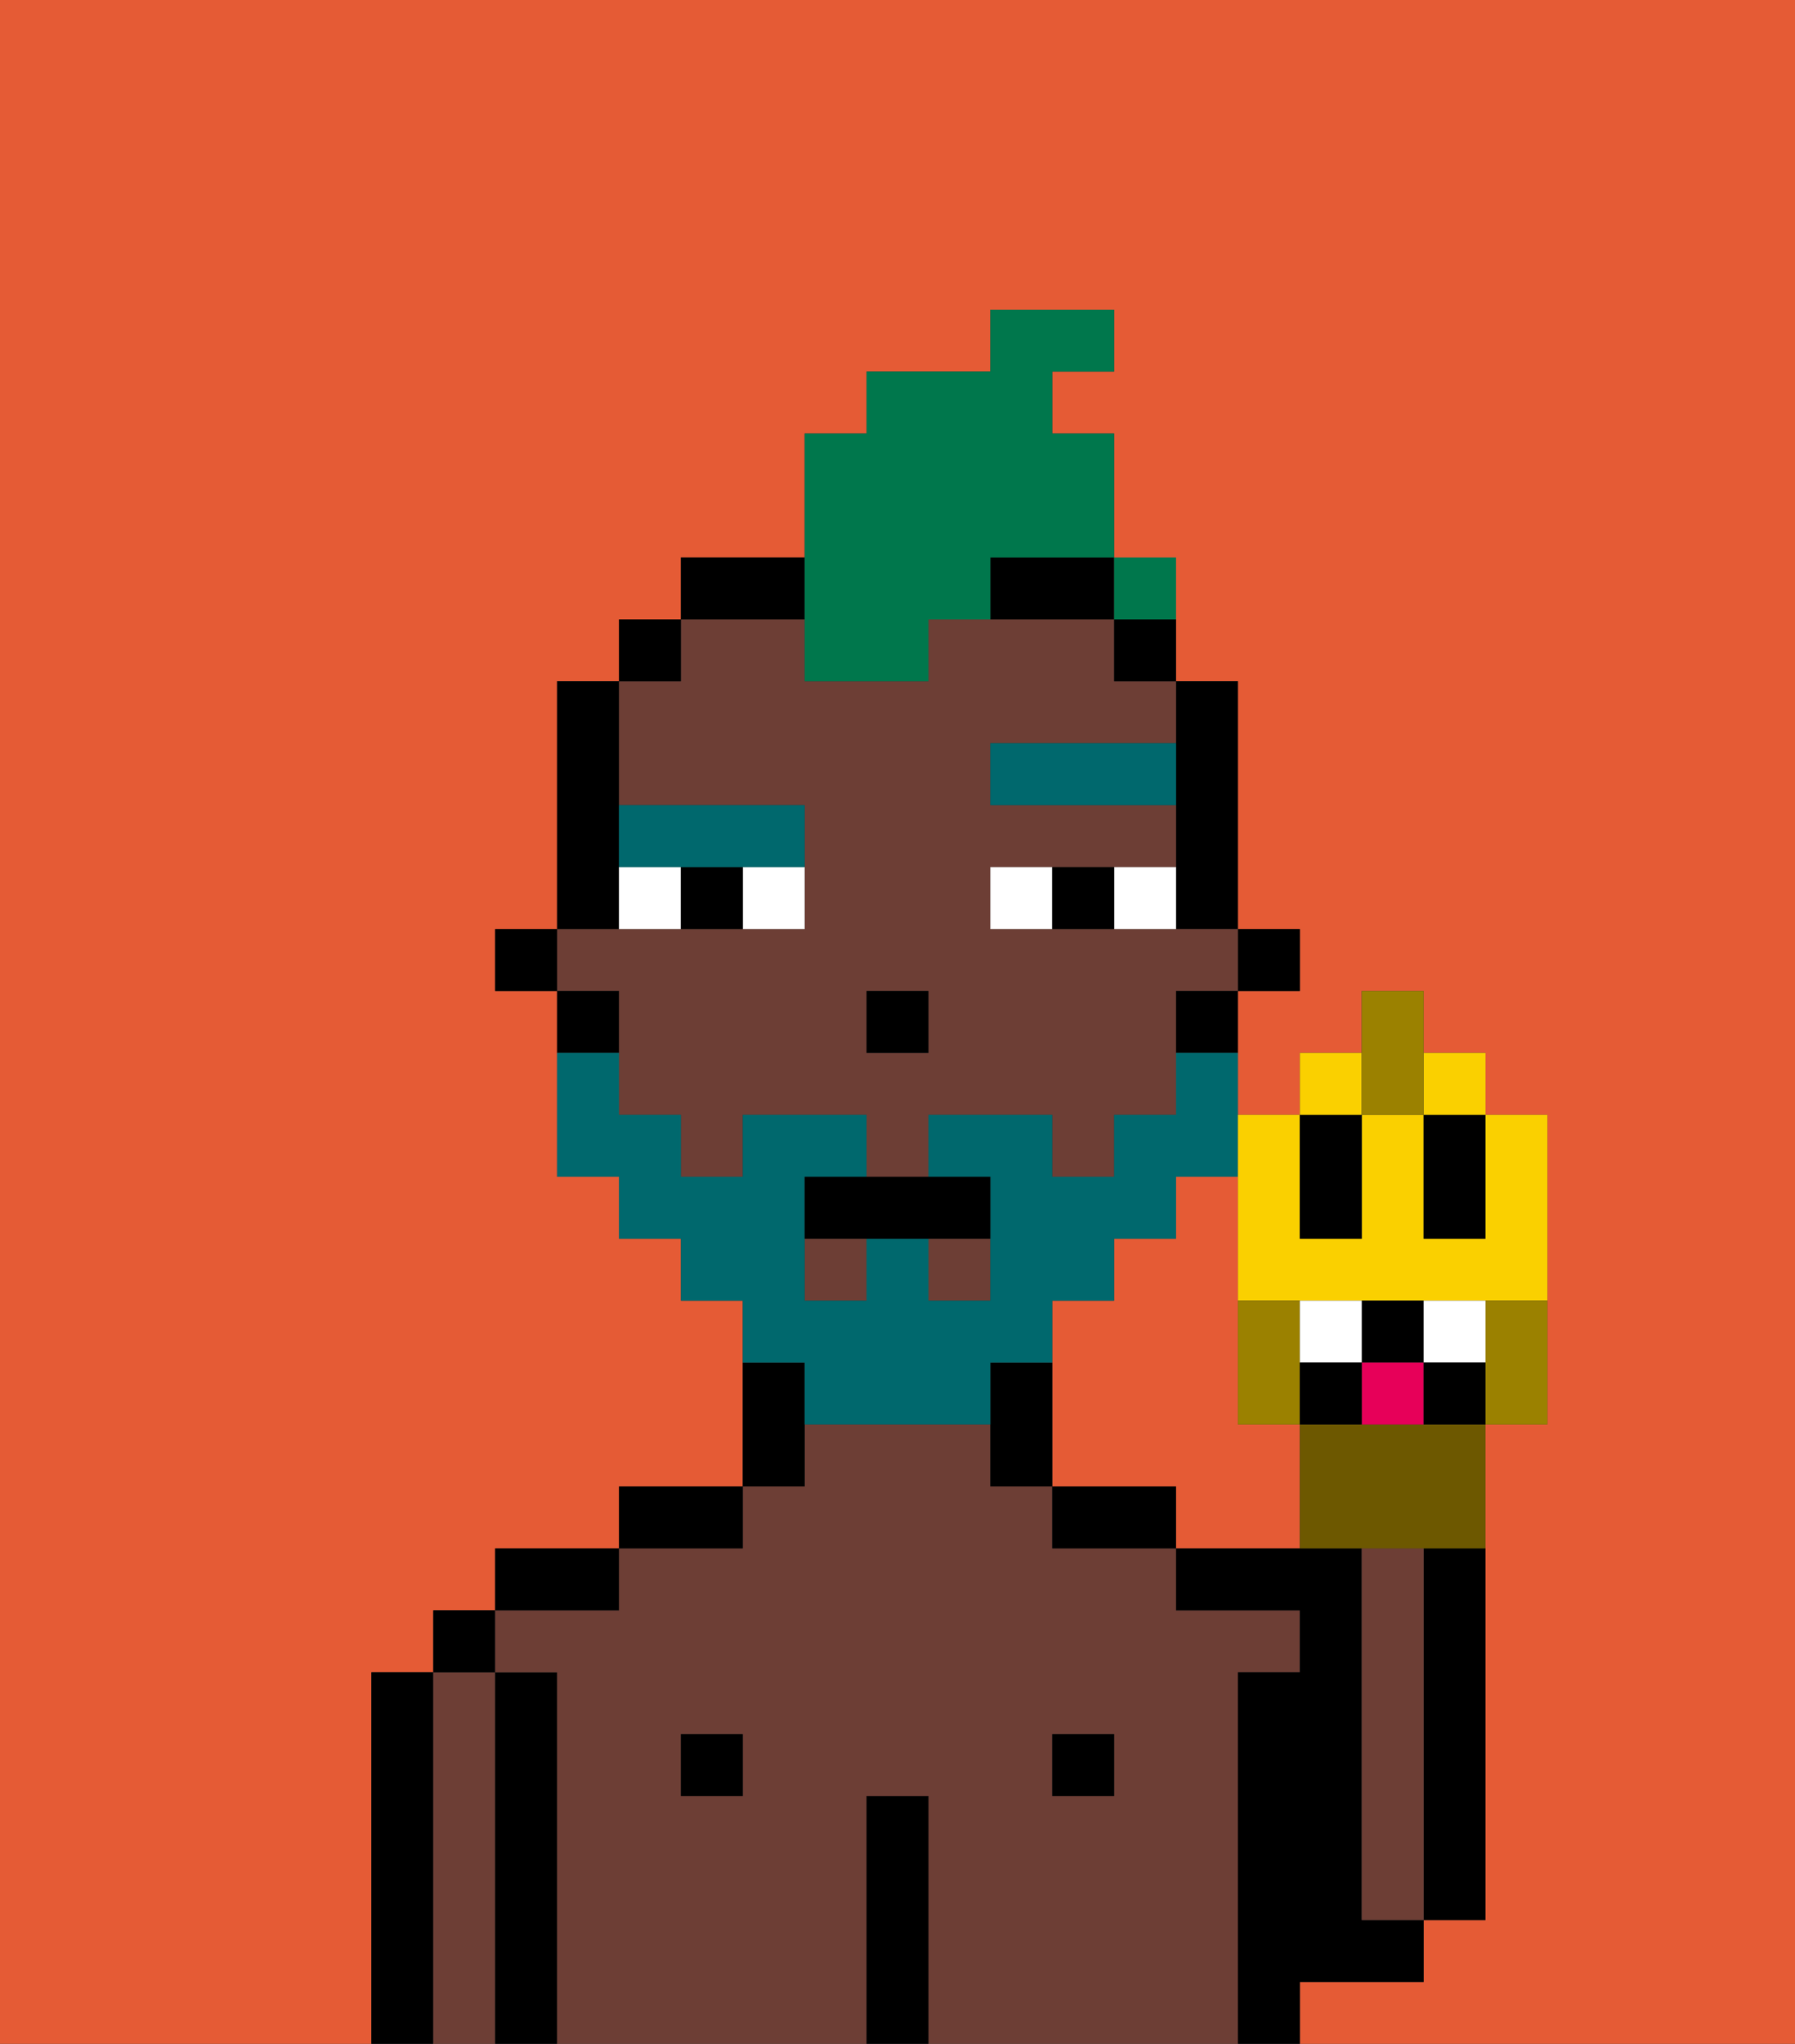 <svg xmlns="http://www.w3.org/2000/svg" viewBox="0 0 29 33"><rect x="0" y="0" width="29" height="33" fill="#333333" stroke="none"/><defs><style>polygon,rect,path{shape-rendering:crispedges;}.ib78-1{fill:#e55b35;}.ib78-2{fill:#000000;}.ib78-3{fill:#6d3e35;}.ib78-4{fill:#ffffff;}.ib78-5{fill:#00686d;}.ib78-6{fill:#00686d;}.ib78-7{fill:#00774c;}.ib78-8{fill:#fad000;}.ib78-9{fill:#6d5800;}.ib78-10{fill:#9b8100;}.ib78-11{fill:#ffffff;}.ib78-12{fill:#e70059;}</style></defs><path class="ib78-1" d="M0,33H6V27H7V26H8V25h2V24h2V21H11V20H10V19H9V16H8V15H9V11h1V10h1V9h2V7h1V6h2V5h2V6H17V7h1v3h1v1h1v4h1v1H20v2h1V17h1V16h1v1h1v1h1v5H24v8H23v1H21v1h8V0H0Z"/><path class="ib78-1" d="M20,23V19H19v1H18v1H17v3h2v1h2V23Z"/><path class="ib78-2" d="M23,26v5h1V25H23Z"/><path class="ib78-2" d="M7,27H6v6H7V27Z"/><path class="ib78-3" d="M8,27H7v6H8V27Z"/><rect class="ib78-2" x="7" y="26" width="1" height="1"/><path class="ib78-2" d="M9,27H8v6H9V27Z"/><path class="ib78-3" d="M20,27h1V26H19V25H17V24H16V23H13v1H12v1H10v1H8v1H9v6h5V29h1v4h5V27Zm-8,2H11V28h1Zm6,0H17V28h1Z"/><path class="ib78-2" d="M10,25H8v1h2Z"/><rect class="ib78-2" x="11" y="28" width="1" height="1"/><path class="ib78-2" d="M12,24H10v1h2Z"/><path class="ib78-2" d="M13,23V22H12v2h1Z"/><path class="ib78-2" d="M15,29H14v4h1V29Z"/><rect class="ib78-2" x="17" y="28" width="1" height="1"/><path class="ib78-2" d="M18,24H17v1h2V24Z"/><path class="ib78-2" d="M22,32h1V31H22V25H19v1h2v1H20v6h1V32Z"/><path class="ib78-3" d="M23,26V25H22v6h1V26Z"/><rect class="ib78-2" x="20" y="15" width="1" height="1"/><path class="ib78-2" d="M19,13v2h1V11H19v2Z"/><rect class="ib78-3" x="15" y="20" width="1" height="1"/><rect class="ib78-3" x="13" y="20" width="1" height="1"/><path class="ib78-3" d="M10,17v1h1v1h1V18h2v1h1V18h2v1h1V18h1V16h1V15H16V14h3V13H16V12h3V11H18V10H15v1H13V10H11v1H10v2h3v2H9v1h1Zm4-1h1v1H14Z"/><path class="ib78-2" d="M19,17h1V16H19Z"/><rect class="ib78-2" x="18" y="10" width="1" height="1"/><path class="ib78-2" d="M16,22v2h1V22Z"/><path class="ib78-2" d="M16,10h2V9H16Z"/><path class="ib78-2" d="M13,9H11v1h2Z"/><rect class="ib78-2" x="10" y="10" width="1" height="1"/><path class="ib78-2" d="M10,14V11H9v4h1Z"/><path class="ib78-2" d="M10,16H9v1h1Z"/><rect class="ib78-2" x="8" y="15" width="1" height="1"/><rect class="ib78-2" x="14" y="16" width="1" height="1"/><path class="ib78-4" d="M12,15h1V14H12Z"/><path class="ib78-4" d="M10,14v1h1V14Z"/><path class="ib78-4" d="M18,14v1h1V14Z"/><path class="ib78-4" d="M16,14v1h1V14Z"/><path class="ib78-2" d="M11,14v1h1V14Z"/><path class="ib78-2" d="M17,14v1h1V14Z"/><path class="ib78-5" d="M16,12v1h3V12Z"/><path class="ib78-5" d="M11,14h2V13H10v1Z"/><path class="ib78-6" d="M13,23h3V22h1V21h1V20h1V19h1V17H19v1H18v1H17V18H15v1h1v2H15V20H14v1H13V19h1V18H12v1H11V18H10V17H9v2h1v1h1v1h1v1h1Z"/><path class="ib78-2" d="M13,19v1h3V19H13Z"/><path class="ib78-7" d="M13,11h2V10h1V9h2V7H17V6h1V5H16V6H14V7H13v4Z"/><path class="ib78-8" d="M20,20v1h5V18H24v2H23V18H22v2H21V18H20v2Z"/><path class="ib78-2" d="M22,20V18H21v2Z"/><path class="ib78-2" d="M23,19v1h1V18H23Z"/><path class="ib78-9" d="M22,23H21v2h3V23H22Z"/><path class="ib78-10" d="M21,23V21H20v2Z"/><path class="ib78-10" d="M24,21.222V23h1V21H24Z"/><path class="ib78-2" d="M23,22V21H22v1Z"/><path class="ib78-11" d="M22,22V21H21v1Z"/><path class="ib78-11" d="M24,22V21H23v1Z"/><rect class="ib78-8" x="21" y="17" width="1" height="1"/><rect class="ib78-8" x="23" y="17" width="1" height="1"/><polygon class="ib78-10" points="23 18 23 17 23 16 22 16 22 17 22 18 23 18"/><path class="ib78-12" d="M22,23h1V22H22Z"/><path class="ib78-2" d="M21,22v1h1V22Z"/><path class="ib78-2" d="M23,22v1h1V22Z"/><rect class="ib78-7" x="18" y="9" width="1" height="1"></rect></svg>